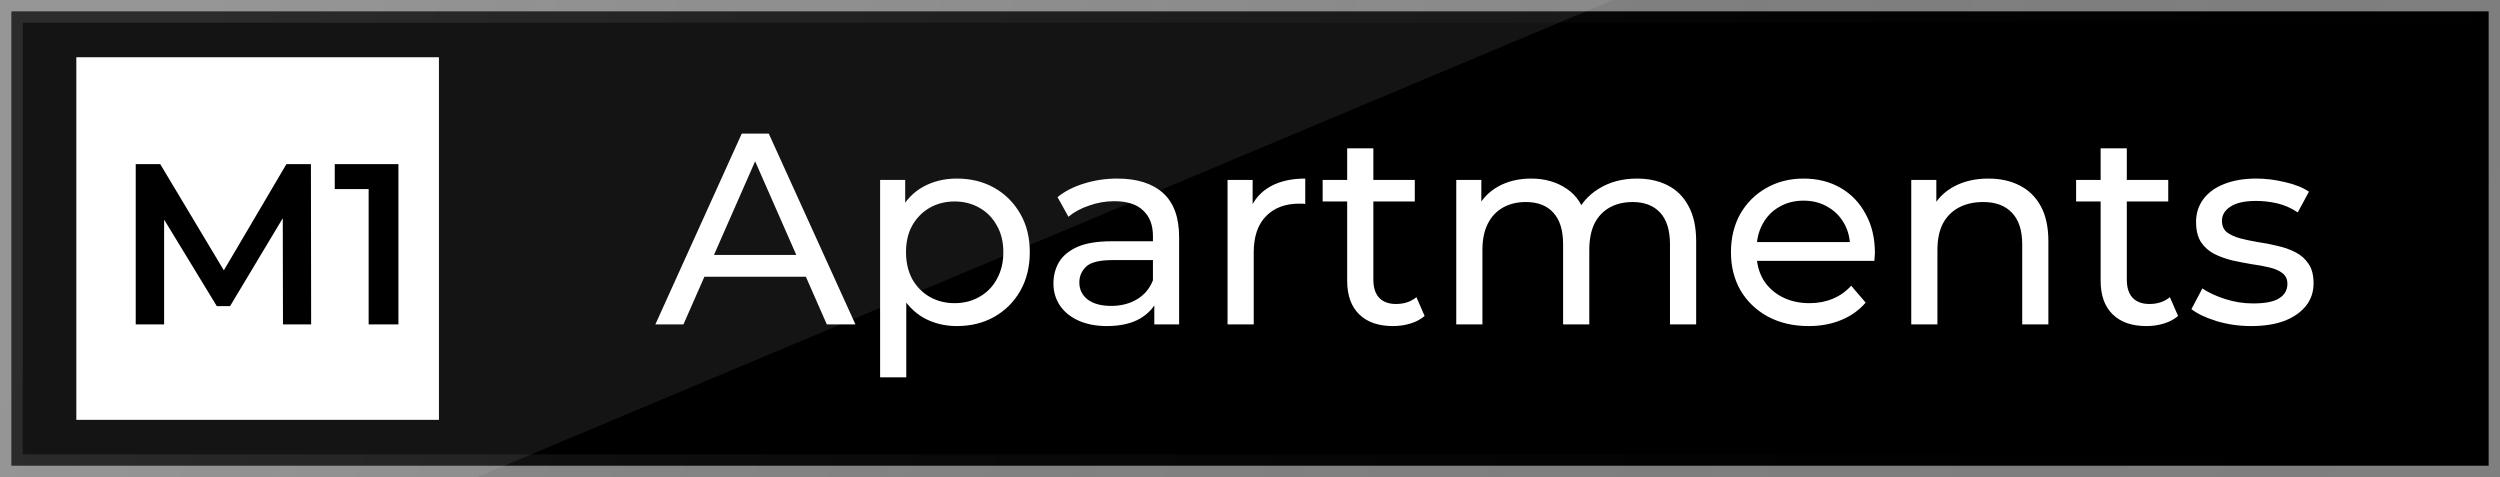 <svg width="131" height="25" viewBox="0 0 131 25" fill="none" xmlns="http://www.w3.org/2000/svg">
<rect x="0" y="0" width="131" height="25" fill="#808080" stroke="none"/>
<rect x="0.595" y="0.595" width="129.81" height="23.809" fill="black" stroke="url(#paint0_linear_1_146)" stroke-width="1.19"/>
<path opacity="0.1" d="M0 0H84.524L25 25H0V0Z" fill="white" fill-opacity="0.8"/>
<path d="M34.34 17L38.869 7H40.283L44.826 17H43.326L39.283 7.8H39.855L35.812 17H34.34ZM36.269 14.5L36.655 13.357H42.283L42.697 14.5H36.269ZM50.132 17.086C49.504 17.086 48.927 16.943 48.404 16.657C47.889 16.362 47.475 15.929 47.161 15.357C46.856 14.786 46.703 14.071 46.703 13.214C46.703 12.357 46.851 11.643 47.146 11.071C47.451 10.5 47.861 10.071 48.375 9.786C48.899 9.5 49.484 9.357 50.132 9.357C50.875 9.357 51.532 9.519 52.103 9.843C52.675 10.167 53.127 10.619 53.461 11.2C53.794 11.771 53.961 12.443 53.961 13.214C53.961 13.986 53.794 14.662 53.461 15.243C53.127 15.824 52.675 16.276 52.103 16.6C51.532 16.924 50.875 17.086 50.132 17.086ZM46.118 19.771V9.429H47.432V11.471L47.346 13.229L47.489 14.986V19.771H46.118ZM50.018 15.886C50.504 15.886 50.937 15.776 51.318 15.557C51.708 15.338 52.013 15.029 52.232 14.629C52.461 14.219 52.575 13.748 52.575 13.214C52.575 12.671 52.461 12.205 52.232 11.814C52.013 11.414 51.708 11.105 51.318 10.886C50.937 10.667 50.504 10.557 50.018 10.557C49.542 10.557 49.108 10.667 48.718 10.886C48.337 11.105 48.032 11.414 47.803 11.814C47.584 12.205 47.475 12.671 47.475 13.214C47.475 13.748 47.584 14.219 47.803 14.629C48.032 15.029 48.337 15.338 48.718 15.557C49.108 15.776 49.542 15.886 50.018 15.886ZM60.486 17V15.4L60.414 15.1V12.371C60.414 11.79 60.243 11.343 59.9 11.029C59.567 10.705 59.062 10.543 58.386 10.543C57.938 10.543 57.5 10.619 57.072 10.771C56.643 10.914 56.281 11.11 55.986 11.357L55.414 10.329C55.805 10.014 56.272 9.776 56.814 9.614C57.367 9.443 57.943 9.357 58.543 9.357C59.581 9.357 60.381 9.61 60.943 10.114C61.505 10.619 61.786 11.39 61.786 12.429V17H60.486ZM58 17.086C57.438 17.086 56.943 16.991 56.514 16.8C56.095 16.61 55.772 16.348 55.543 16.014C55.314 15.671 55.2 15.286 55.2 14.857C55.2 14.448 55.295 14.076 55.486 13.743C55.686 13.409 56.005 13.143 56.443 12.943C56.891 12.743 57.49 12.643 58.243 12.643H60.643V13.629H58.3C57.614 13.629 57.152 13.743 56.914 13.971C56.676 14.2 56.557 14.476 56.557 14.8C56.557 15.171 56.705 15.471 57 15.7C57.295 15.919 57.705 16.029 58.229 16.029C58.743 16.029 59.191 15.914 59.572 15.686C59.962 15.457 60.243 15.124 60.414 14.686L60.686 15.629C60.505 16.076 60.186 16.433 59.729 16.7C59.272 16.957 58.695 17.086 58 17.086ZM64.324 17V9.429H65.638V11.486L65.509 10.971C65.719 10.448 66.071 10.048 66.567 9.771C67.062 9.495 67.671 9.357 68.395 9.357V10.686C68.338 10.676 68.281 10.671 68.224 10.671C68.176 10.671 68.129 10.671 68.081 10.671C67.347 10.671 66.767 10.89 66.338 11.329C65.909 11.767 65.695 12.4 65.695 13.229V17H64.324ZM72.992 17.086C72.231 17.086 71.64 16.881 71.221 16.471C70.802 16.062 70.592 15.476 70.592 14.714V7.771H71.964V14.657C71.964 15.067 72.064 15.381 72.264 15.6C72.473 15.819 72.769 15.929 73.15 15.929C73.578 15.929 73.935 15.809 74.221 15.571L74.65 16.557C74.44 16.738 74.188 16.871 73.892 16.957C73.607 17.043 73.307 17.086 72.992 17.086ZM69.307 10.557V9.429H74.135V10.557H69.307ZM85.779 9.357C86.388 9.357 86.927 9.476 87.393 9.714C87.86 9.952 88.222 10.314 88.479 10.8C88.746 11.286 88.879 11.9 88.879 12.643V17H87.507V12.8C87.507 12.067 87.336 11.514 86.993 11.143C86.65 10.771 86.169 10.586 85.55 10.586C85.093 10.586 84.693 10.681 84.35 10.871C84.007 11.062 83.741 11.343 83.55 11.714C83.369 12.086 83.279 12.548 83.279 13.1V17H81.907V12.8C81.907 12.067 81.736 11.514 81.393 11.143C81.06 10.771 80.579 10.586 79.95 10.586C79.503 10.586 79.108 10.681 78.765 10.871C78.422 11.062 78.155 11.343 77.965 11.714C77.774 12.086 77.679 12.548 77.679 13.1V17H76.308V9.429H77.622V11.443L77.407 10.929C77.646 10.433 78.012 10.048 78.507 9.771C79.003 9.495 79.579 9.357 80.236 9.357C80.96 9.357 81.584 9.538 82.108 9.9C82.631 10.252 82.974 10.79 83.136 11.514L82.579 11.286C82.808 10.705 83.207 10.238 83.779 9.886C84.35 9.533 85.017 9.357 85.779 9.357ZM94.774 17.086C93.964 17.086 93.25 16.919 92.631 16.586C92.021 16.252 91.545 15.795 91.202 15.214C90.869 14.633 90.702 13.967 90.702 13.214C90.702 12.462 90.864 11.795 91.188 11.214C91.521 10.633 91.974 10.181 92.545 9.857C93.126 9.524 93.779 9.357 94.502 9.357C95.236 9.357 95.883 9.519 96.445 9.843C97.007 10.167 97.445 10.624 97.76 11.214C98.083 11.795 98.245 12.476 98.245 13.257C98.245 13.314 98.24 13.381 98.231 13.457C98.231 13.533 98.226 13.605 98.217 13.671H91.774V12.686H97.502L96.945 13.029C96.955 12.543 96.855 12.11 96.645 11.729C96.436 11.348 96.145 11.052 95.774 10.843C95.412 10.624 94.988 10.514 94.502 10.514C94.026 10.514 93.602 10.624 93.231 10.843C92.859 11.052 92.569 11.352 92.359 11.743C92.15 12.124 92.045 12.562 92.045 13.057V13.286C92.045 13.79 92.159 14.243 92.388 14.643C92.626 15.033 92.955 15.338 93.374 15.557C93.793 15.776 94.274 15.886 94.817 15.886C95.264 15.886 95.669 15.809 96.031 15.657C96.402 15.505 96.726 15.276 97.002 14.971L97.76 15.857C97.417 16.257 96.988 16.562 96.474 16.771C95.969 16.981 95.402 17.086 94.774 17.086ZM104.192 9.357C104.812 9.357 105.354 9.476 105.821 9.714C106.297 9.952 106.669 10.314 106.935 10.8C107.202 11.286 107.335 11.9 107.335 12.643V17H105.964V12.8C105.964 12.067 105.783 11.514 105.421 11.143C105.069 10.771 104.569 10.586 103.921 10.586C103.435 10.586 103.012 10.681 102.65 10.871C102.288 11.062 102.007 11.343 101.807 11.714C101.616 12.086 101.521 12.548 101.521 13.1V17H100.15V9.429H101.464V11.471L101.25 10.929C101.497 10.433 101.878 10.048 102.392 9.771C102.907 9.495 103.507 9.357 104.192 9.357ZM112.473 17.086C111.711 17.086 111.121 16.881 110.702 16.471C110.283 16.062 110.073 15.476 110.073 14.714V7.771H111.445V14.657C111.445 15.067 111.545 15.381 111.745 15.6C111.954 15.819 112.25 15.929 112.631 15.929C113.059 15.929 113.416 15.809 113.702 15.571L114.131 16.557C113.921 16.738 113.669 16.871 113.373 16.957C113.088 17.043 112.788 17.086 112.473 17.086ZM108.788 10.557V9.429H113.616V10.557H108.788ZM117.96 17.086C117.331 17.086 116.731 17 116.16 16.829C115.598 16.657 115.155 16.448 114.831 16.2L115.403 15.114C115.727 15.333 116.127 15.519 116.603 15.671C117.079 15.824 117.565 15.9 118.06 15.9C118.698 15.9 119.155 15.809 119.431 15.629C119.717 15.448 119.86 15.195 119.86 14.871C119.86 14.633 119.774 14.448 119.603 14.314C119.431 14.181 119.203 14.081 118.917 14.014C118.641 13.948 118.331 13.89 117.989 13.843C117.646 13.786 117.303 13.719 116.96 13.643C116.617 13.557 116.303 13.443 116.017 13.3C115.731 13.148 115.503 12.943 115.331 12.686C115.16 12.419 115.074 12.067 115.074 11.629C115.074 11.171 115.203 10.771 115.46 10.429C115.717 10.086 116.079 9.824 116.546 9.643C117.022 9.452 117.584 9.357 118.231 9.357C118.727 9.357 119.227 9.419 119.731 9.543C120.246 9.657 120.665 9.824 120.989 10.043L120.403 11.129C120.06 10.9 119.703 10.743 119.331 10.657C118.96 10.571 118.589 10.529 118.217 10.529C117.617 10.529 117.17 10.629 116.874 10.829C116.579 11.019 116.431 11.267 116.431 11.571C116.431 11.829 116.517 12.029 116.689 12.171C116.87 12.305 117.098 12.409 117.374 12.486C117.66 12.562 117.974 12.629 118.317 12.686C118.66 12.733 119.003 12.8 119.346 12.886C119.689 12.962 119.998 13.071 120.274 13.214C120.56 13.357 120.789 13.557 120.96 13.814C121.141 14.071 121.231 14.414 121.231 14.843C121.231 15.3 121.098 15.695 120.831 16.029C120.565 16.362 120.189 16.624 119.703 16.814C119.217 16.995 118.636 17.086 117.96 17.086Z" fill="white"/>
<rect x="4" y="3" width="19" height="19" fill="white"/>
<path d="M7.112 17V8.6H8.396L12.068 14.732H11.396L15.008 8.6H16.292L16.304 17H14.828L14.816 10.916H15.128L12.056 16.04H11.36L8.24 10.916H8.6V17H7.112ZM19.317 17V9.2L20.001 9.908H17.541V8.6H20.877V17H19.317Z" fill="black"/>
<defs>
<linearGradient id="paint0_linear_1_146" x1="11.993" y1="-9.95314e-06" x2="117.175" y2="58.044" gradientUnits="userSpaceOnUse">
<stop stop-color="white" stop-opacity="0.1"/>
<stop offset="1" stop-opacity="0"/>
</linearGradient>
</defs>
</svg>

